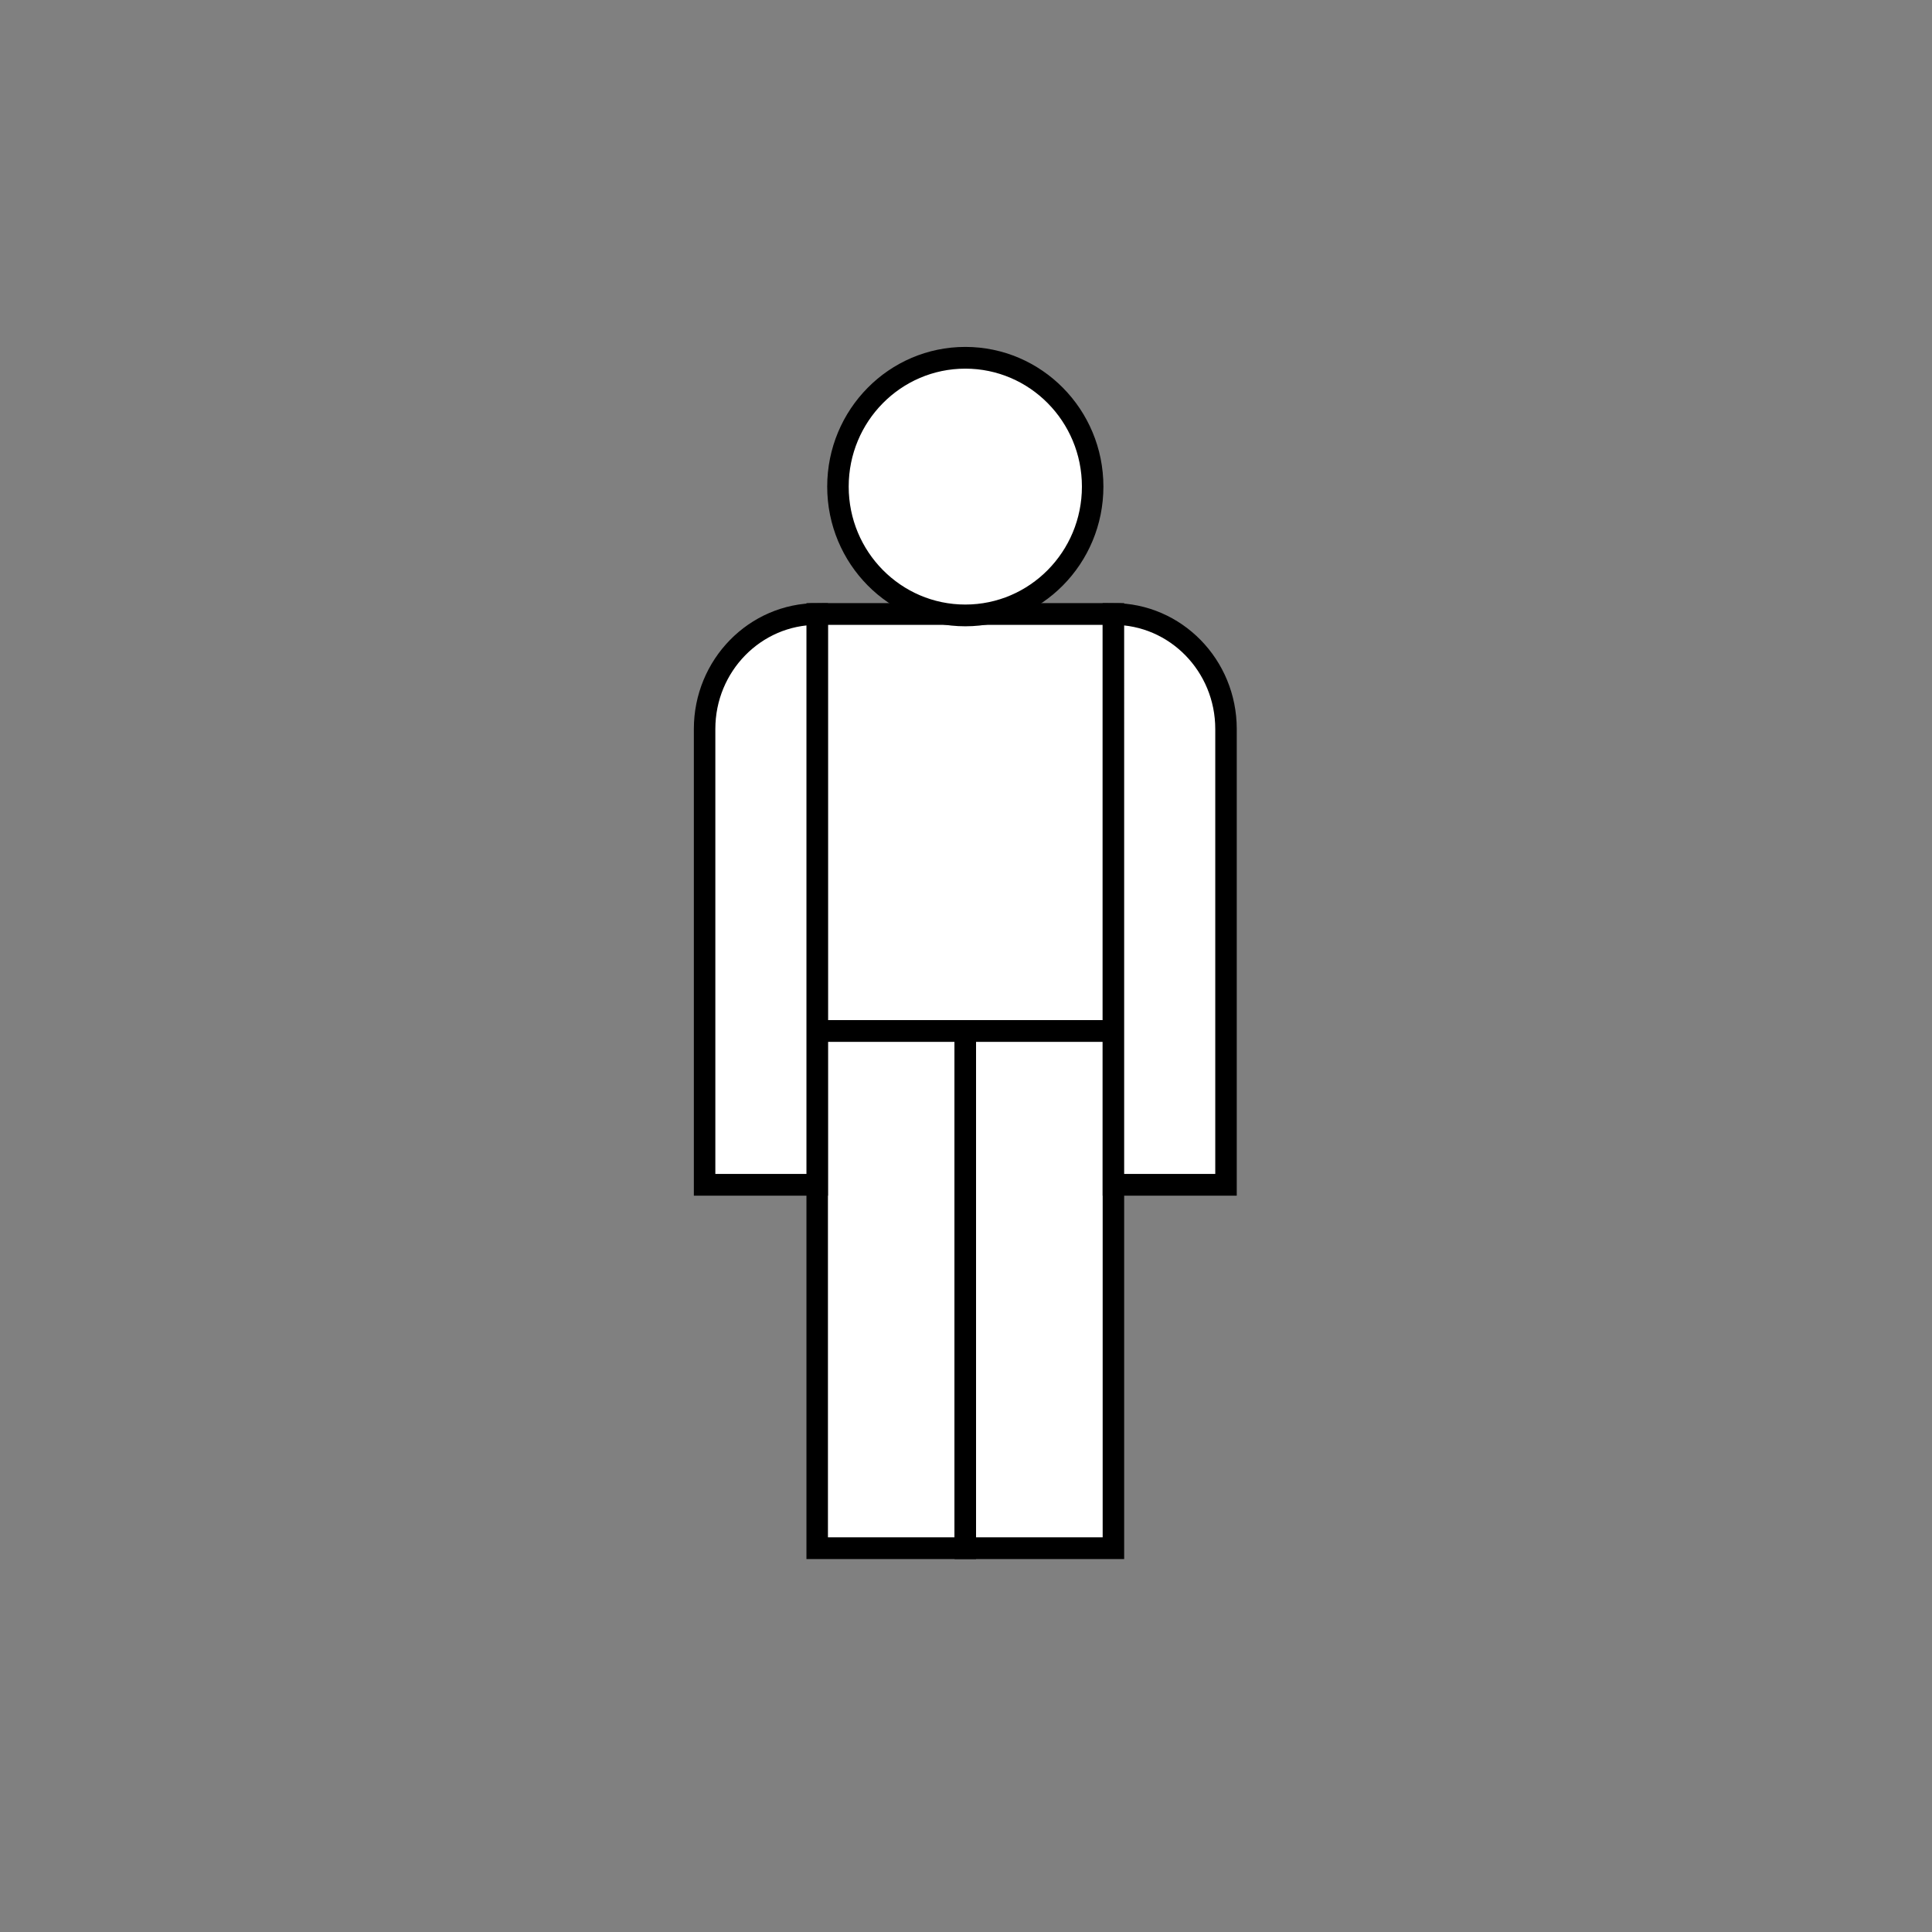 <?xml version="1.0" encoding="UTF-8" standalone="no"?>
<svg
   xmlns:osb="http://www.openswatchbook.org/uri/2009/osb"
   xmlns:dc="http://purl.org/dc/elements/1.1/"
   xmlns:cc="http://creativecommons.org/ns#"
   xmlns:rdf="http://www.w3.org/1999/02/22-rdf-syntax-ns#"
   xmlns:svg="http://www.w3.org/2000/svg"
   xmlns="http://www.w3.org/2000/svg"
   xmlns:sodipodi="http://sodipodi.sourceforge.net/DTD/sodipodi-0.dtd"
   xmlns:inkscape="http://www.inkscape.org/namespaces/inkscape"
   inkscape:export-ydpi="96"
   inkscape:export-xdpi="96"
   inkscape:export-filename="C:\Users\iffn1\Documents\UnityProjects\CastleBuilder2\Assets\iffns RPG\Elements\Buildings\HumanBuildings\UI\Icons\Light\PlayerControl-Light.png"
   sodipodi:docname="PlayerControl-Light.svg"
   inkscape:version="1.0.2 (e86c870879, 2021-01-15, custom)"
   id="svg1397"
   version="1.1"
   viewBox="0 0 100 100"
   height="100mm"
   width="100mm">
  <rect x="0" y="0" width="100" height="100" fill="#808080" stroke="none"/>
  <defs
     id="defs1391">
    <marker
       inkscape:isstock="true"
       style="overflow:visible"
       id="Arrow1Lstart"
       refX="0.0"
       refY="0.0"
       orient="auto"
       inkscape:stockid="Arrow1Lstart">
      <path
         transform="scale(0.8) translate(12.5,0)"
         style="fill-rule:evenodd;stroke:#000000;stroke-width:1.0pt"
         d="M 0.0,0.0 L 5.0,-5.0 L -12.5,0.0 L 5.0,5.0 L 0.0,0.0 z "
         id="path2844" />
    </marker>
    <linearGradient
       id="linearGradient3996"
       osb:paint="solid">
      <stop
         style="stop-color:#333333;stop-opacity:1;"
         offset="0"
         id="stop3994" />
    </linearGradient>
  </defs>
  <sodipodi:namedview
     inkscape:window-maximized="1"
     inkscape:window-y="-8"
     inkscape:window-x="-8"
     inkscape:window-height="1017"
     inkscape:window-width="1920"
     showgrid="false"
     inkscape:document-rotation="0"
     inkscape:current-layer="layer1"
     inkscape:document-units="mm"
     inkscape:cy="243.79576"
     inkscape:cx="184.8112"
     inkscape:zoom="1.4"
     inkscape:pageshadow="2"
     inkscape:pageopacity="0.0"
     borderopacity="1.0"
     bordercolor="#666666"
     pagecolor="#ffffff"
     id="base" />
  <g
     id="layer1"
     inkscape:groupmode="layer"
     inkscape:label="Layer 1">
    <g
       id="g2549"
       transform="matrix(0.522,0,0,0.528,-120.209,-10.252)"
       style="display:inline;fill:#ffffff;fill-opacity:1;stroke:#000000;stroke-width:1.904;stroke-opacity:1">
      <rect
         style="fill:#ffffff;fill-opacity:1;stroke:#000000;stroke-width:2.131;stroke-linejoin:miter;stroke-miterlimit:4;stroke-dasharray:none;stroke-dashoffset:0;stroke-opacity:1;paint-order:fill markers stroke"
         id="rect2440"
         width="29.373"
         height="40.879"
         x="311.316"
         y="79.606" />
      <rect
         style="fill:#ffffff;fill-opacity:1;stroke:#000000;stroke-width:2.131;stroke-linejoin:miter;stroke-miterlimit:4;stroke-dasharray:none;stroke-dashoffset:0;stroke-opacity:1;paint-order:fill markers stroke"
         id="rect2442"
         width="14.686"
         height="50.701"
         x="311.316"
         y="120.485" />
      <rect
         style="display:inline;fill:#ffffff;fill-opacity:1;stroke:#000000;stroke-width:2.131;stroke-linejoin:miter;stroke-miterlimit:4;stroke-dasharray:none;stroke-dashoffset:0;stroke-opacity:1;paint-order:fill markers stroke"
         id="rect2442-7"
         width="14.686"
         height="50.701"
         x="326.002"
         y="120.485" />
      <circle
         style="fill:#ffffff;fill-opacity:1;stroke:#000000;stroke-width:2.131;stroke-linejoin:miter;stroke-miterlimit:4;stroke-dasharray:none;stroke-dashoffset:0;stroke-opacity:1;paint-order:fill markers stroke"
         id="path2500"
         cx="326.002"
         cy="67.118"
         r="12.628" />
      <path
         id="path2427-5"
         style="display:inline;fill:#ffffff;fill-opacity:1;stroke:#000000;stroke-width:2.131;stroke-linejoin:miter;stroke-miterlimit:4;stroke-dasharray:none;stroke-dashoffset:0;stroke-opacity:1;paint-order:fill markers stroke"
         d="m 340.688,79.606 c 6.166,-7.4e-5 11.165,5.048 11.165,11.276 v 4.53e-4 44.679 H 340.688 V 90.883 Z"
         sodipodi:nodetypes="csccccc" />
      <path
         id="path2427-5-8"
         style="display:inline;fill:#ffffff;fill-opacity:1;stroke:#000000;stroke-width:2.131;stroke-linejoin:miter;stroke-miterlimit:4;stroke-dasharray:none;stroke-dashoffset:0;stroke-opacity:1;paint-order:fill markers stroke"
         d="m 311.316,79.606 c -6.166,-7.4e-5 -11.165,5.048 -11.165,11.276 v 4.53e-4 44.679 h 11.165 V 90.883 Z"
         sodipodi:nodetypes="csccccc" />
    </g>
  </g>
</svg>
